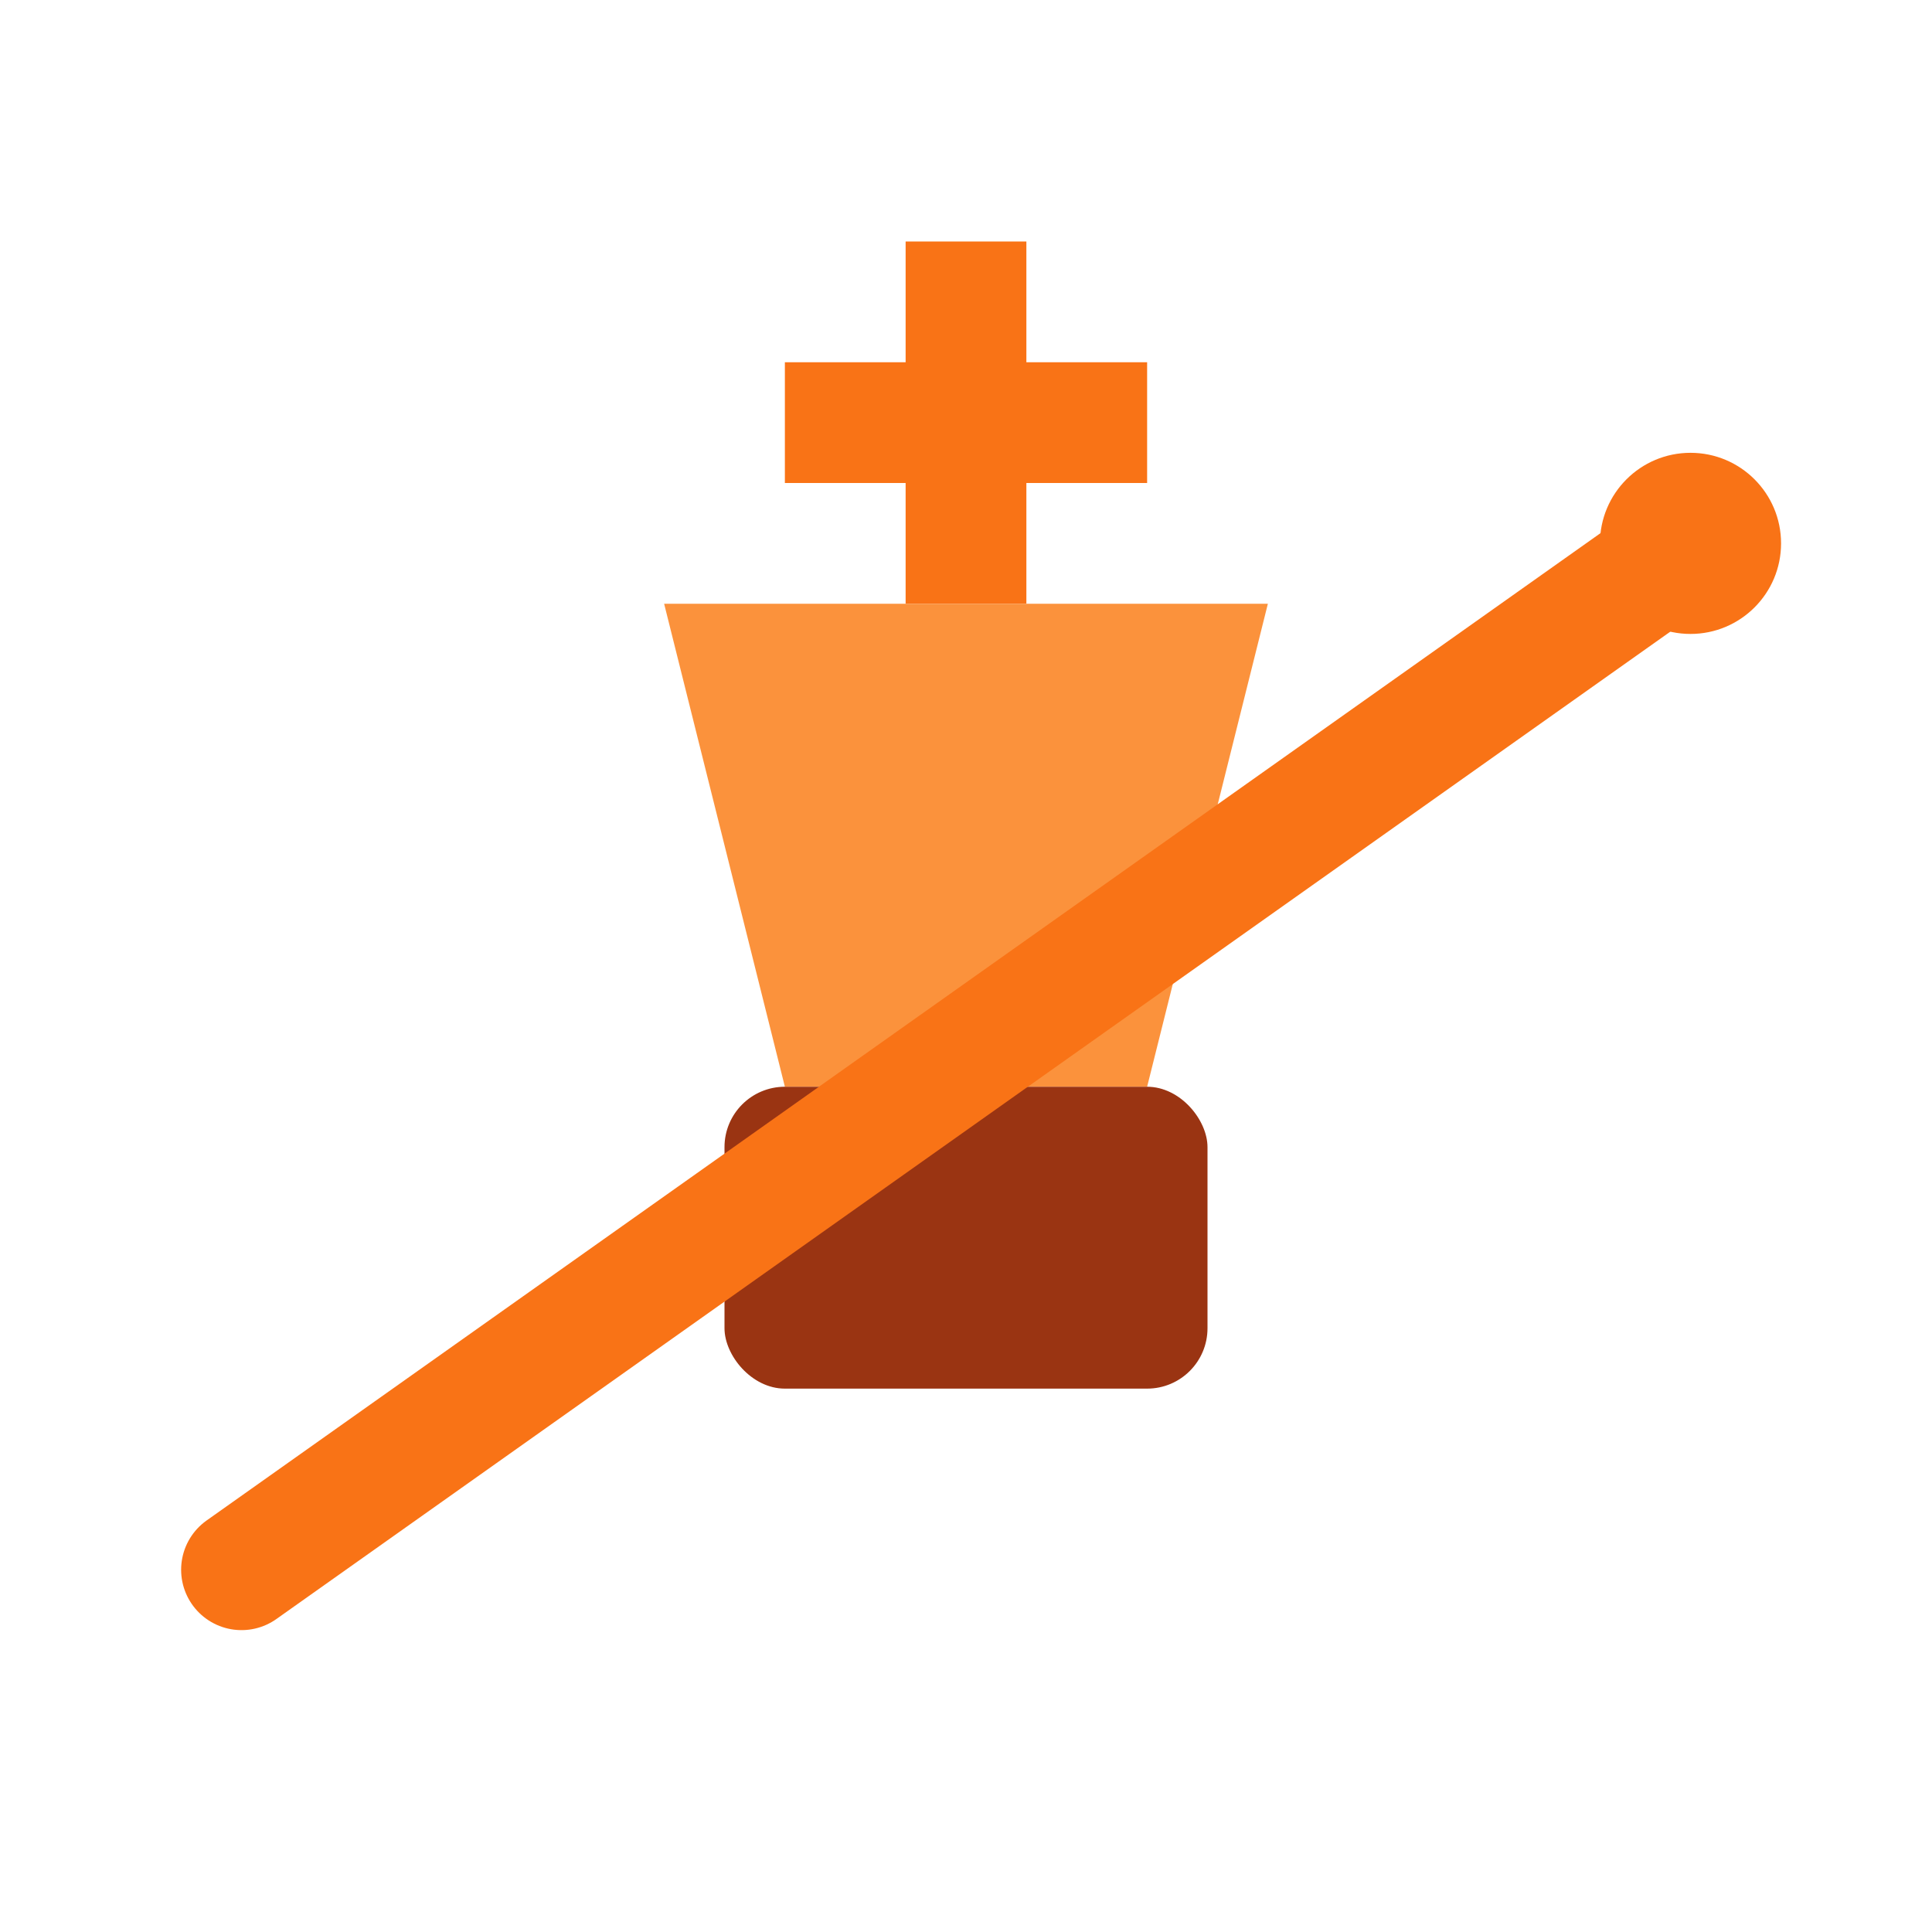<svg xmlns="http://www.w3.org/2000/svg" viewBox="0 0 64 64">
  <rect x="30" y="8" width="4" height="12" fill="#f97316"/>
  <rect x="26" y="12" width="12" height="4" fill="#f97316"/>
  <path d="M22 20h20l-4 16H26z" fill="#fb923c"/>
  <rect x="24" y="36" width="16" height="10" rx="2" fill="#9a3412"/>
  <path d="M8 52 L56 18" stroke="#f97316" stroke-width="4" stroke-linecap="round"/>
  <circle cx="56" cy="18" r="3" fill="#f97316"/>
</svg>
